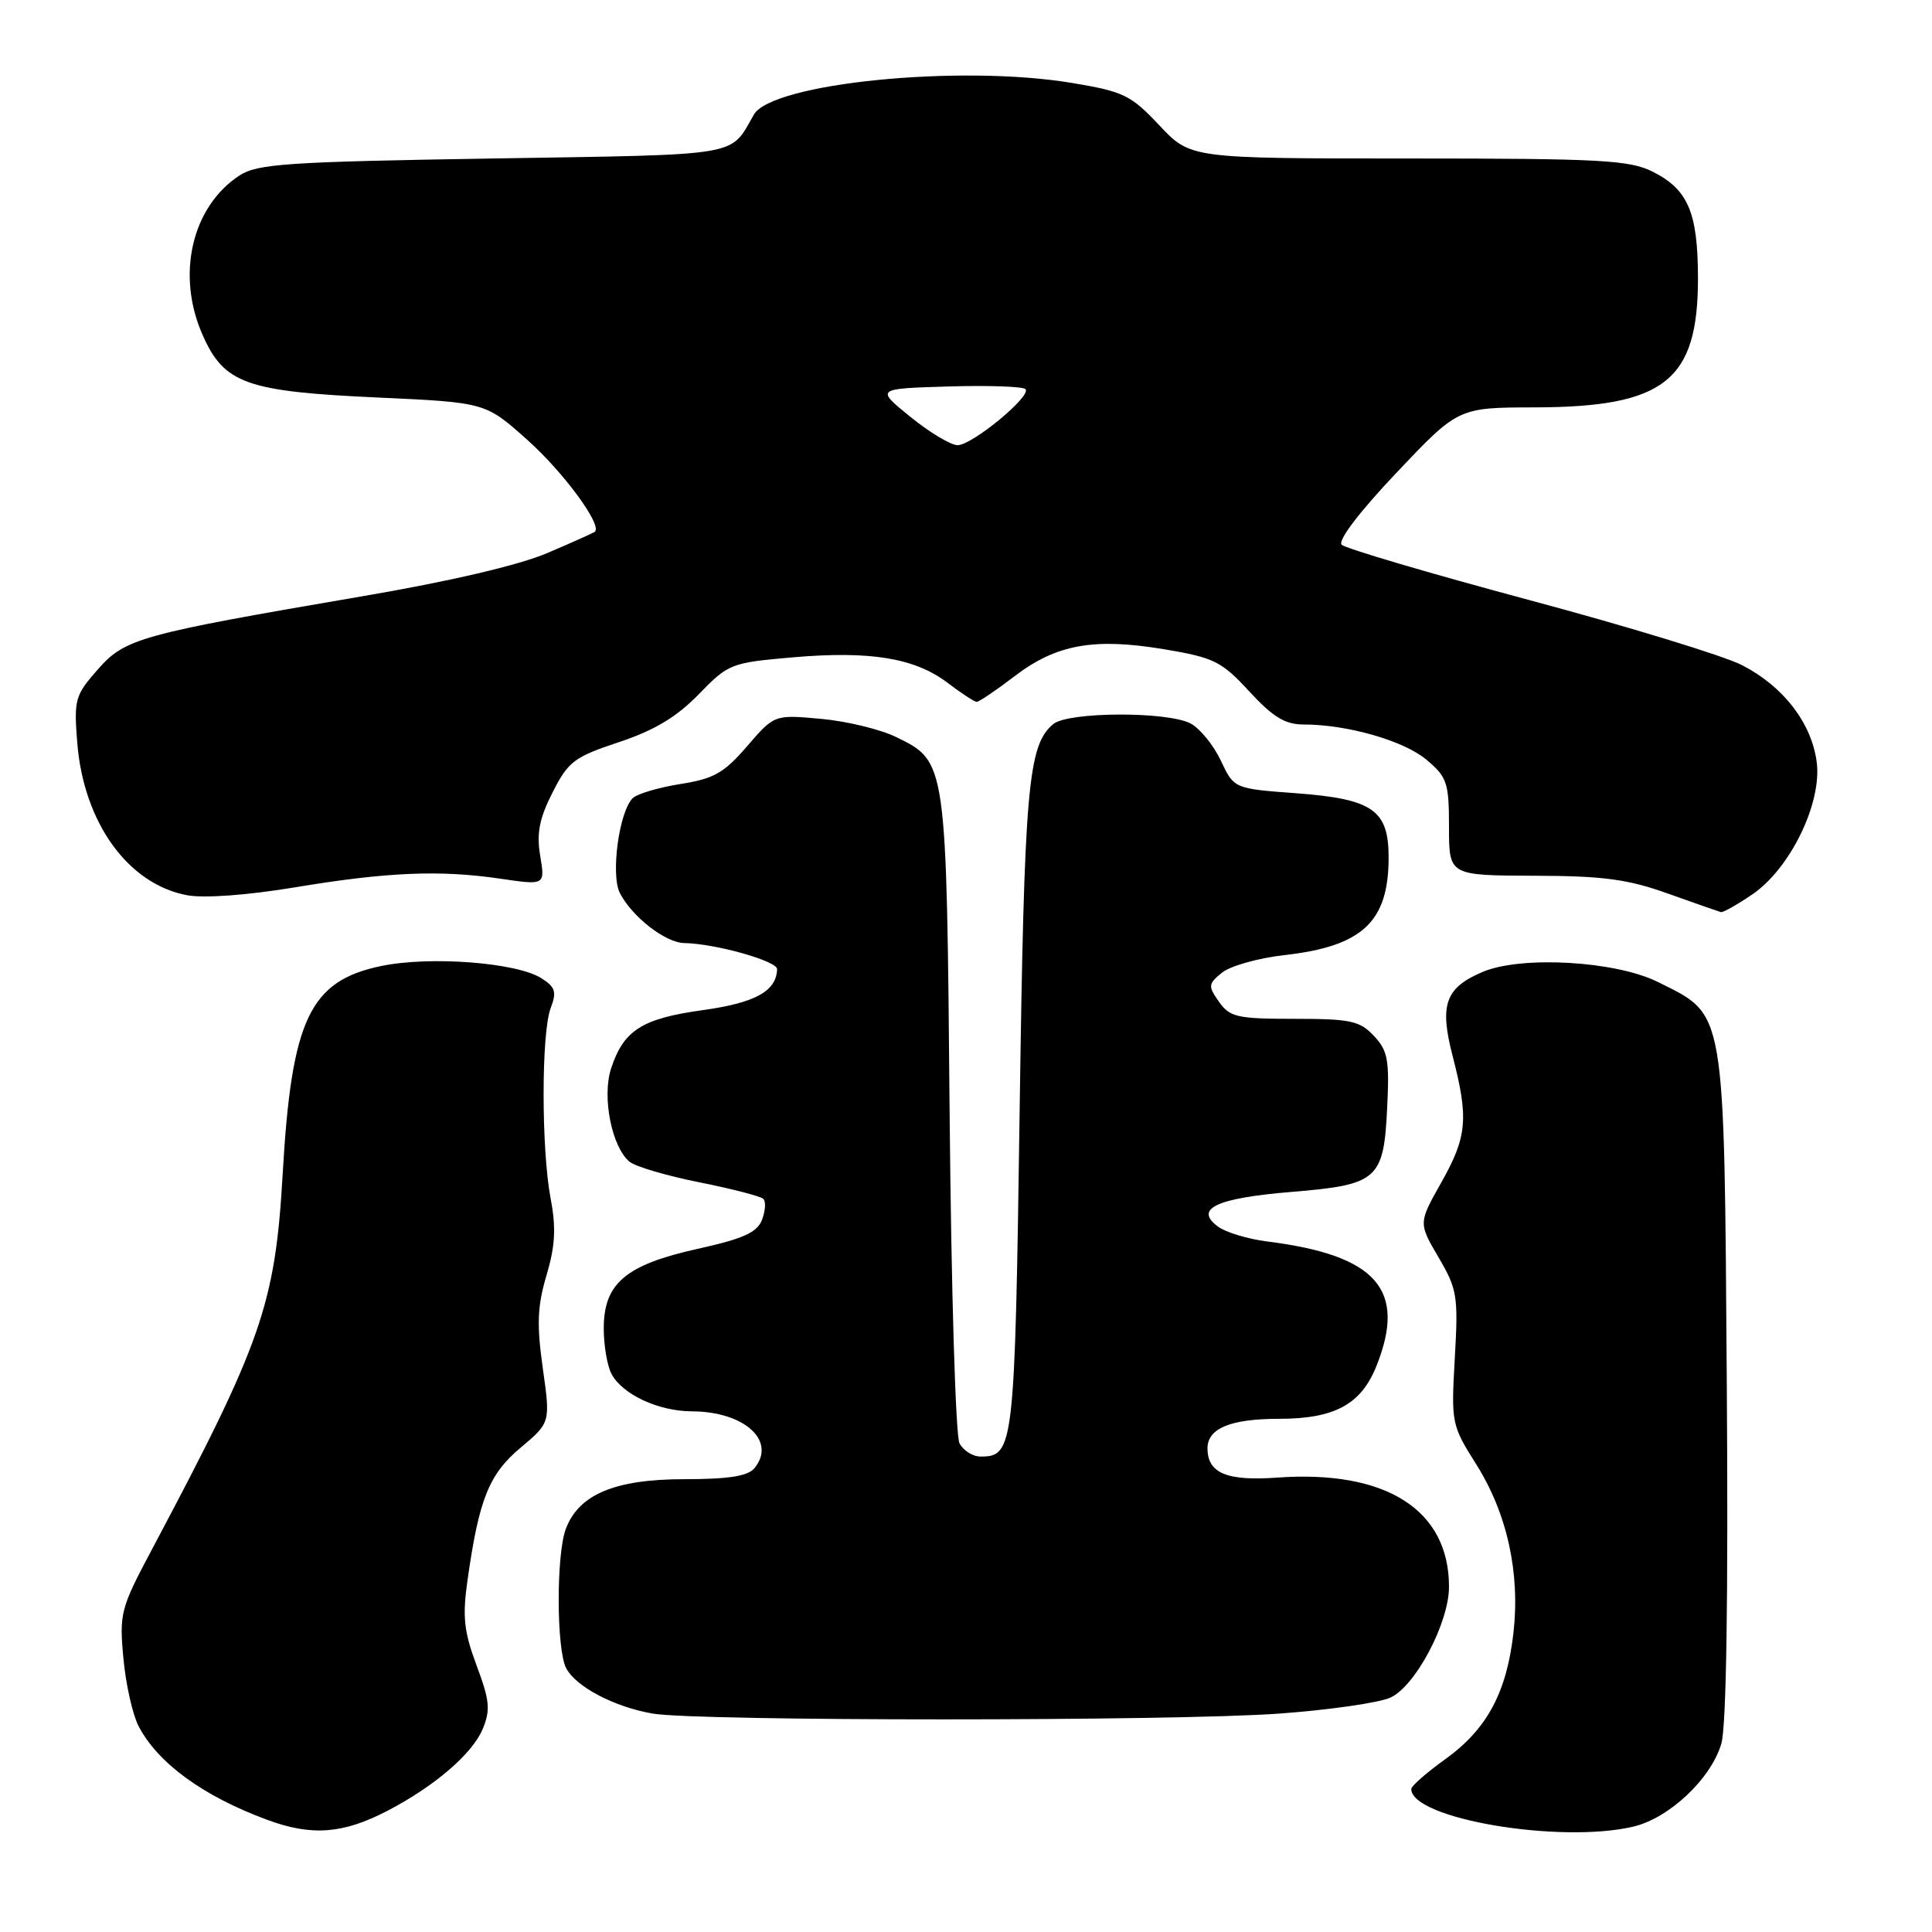 <?xml version="1.0" encoding="UTF-8" standalone="no"?>
<!DOCTYPE svg PUBLIC "-//W3C//DTD SVG 1.1//EN" "http://www.w3.org/Graphics/SVG/1.1/DTD/svg11.dtd" >
<svg xmlns="http://www.w3.org/2000/svg" xmlns:xlink="http://www.w3.org/1999/xlink" version="1.1" viewBox="0 0 256 256">
 <g >
 <path fill="currentColor"
d=" M 51.36 239.93 C 57.61 236.67 62.60 232.38 63.97 229.08 C 65.01 226.57 64.88 225.30 63.15 220.68 C 61.47 216.18 61.26 214.23 61.95 209.37 C 63.47 198.62 64.79 195.34 68.99 191.82 C 72.94 188.50 72.94 188.50 71.92 181.28 C 71.11 175.48 71.20 173.06 72.42 168.97 C 73.57 165.08 73.70 162.69 72.96 158.81 C 71.72 152.23 71.72 136.86 72.97 133.57 C 73.79 131.42 73.59 130.79 71.72 129.61 C 68.42 127.53 56.97 126.66 50.52 128.00 C 41.05 129.96 38.63 135.05 37.46 155.50 C 36.46 172.89 34.73 177.84 20.03 205.50 C 15.99 213.09 15.80 213.82 16.35 219.72 C 16.66 223.14 17.57 227.19 18.36 228.72 C 20.92 233.63 26.93 238.01 35.42 241.14 C 41.31 243.32 45.47 243.00 51.36 239.93 Z  M 216.37 242.05 C 221.16 240.94 226.71 235.72 228.09 231.03 C 228.75 228.76 229.01 211.81 228.81 183.50 C 228.45 133.05 228.72 134.62 219.66 130.11 C 214.07 127.33 201.60 126.61 196.47 128.78 C 191.51 130.88 190.71 133.10 192.48 139.92 C 194.62 148.20 194.41 150.61 190.97 156.70 C 187.95 162.06 187.95 162.06 190.61 166.60 C 193.09 170.82 193.24 171.74 192.77 179.93 C 192.28 188.55 192.33 188.83 195.59 194.00 C 199.70 200.51 201.44 208.39 200.54 216.36 C 199.64 224.28 197.02 229.14 191.52 233.09 C 189.03 234.88 187.00 236.66 187.00 237.05 C 187.00 240.98 206.59 244.32 216.37 242.05 Z  M 169.50 227.06 C 176.10 226.58 182.73 225.63 184.24 224.94 C 187.56 223.42 192.00 215.03 192.00 210.25 C 192.00 200.05 183.65 194.75 169.22 195.79 C 162.56 196.27 160.00 195.20 160.00 191.91 C 160.00 189.26 163.06 188.00 169.48 188.00 C 176.83 188.00 180.34 186.10 182.38 181.02 C 186.43 170.88 182.43 166.32 167.89 164.50 C 165.35 164.18 162.42 163.29 161.39 162.53 C 158.19 160.17 161.15 158.76 171.07 157.94 C 182.60 156.99 183.35 156.33 183.81 146.73 C 184.12 140.45 183.89 139.20 182.04 137.25 C 180.17 135.26 178.94 135.00 171.52 135.00 C 163.94 135.00 162.96 134.78 161.53 132.75 C 160.05 130.66 160.08 130.38 161.91 128.89 C 163.00 128.00 166.71 126.95 170.17 126.56 C 180.54 125.39 184.00 122.15 184.00 113.61 C 184.00 107.33 181.90 105.87 171.78 105.11 C 163.51 104.50 163.51 104.50 161.77 100.79 C 160.81 98.75 159.01 96.54 157.77 95.87 C 154.73 94.25 141.55 94.30 139.57 95.94 C 136.20 98.74 135.72 104.19 135.11 147.10 C 134.47 191.97 134.35 193.00 129.91 193.00 C 128.90 193.00 127.65 192.21 127.14 191.25 C 126.62 190.28 126.04 170.84 125.83 147.50 C 125.42 100.71 125.45 100.94 118.72 97.65 C 116.64 96.64 112.16 95.55 108.77 95.25 C 102.61 94.69 102.61 94.69 99.00 98.87 C 95.95 102.42 94.59 103.19 90.14 103.89 C 87.25 104.35 84.41 105.19 83.83 105.77 C 82.02 107.58 80.90 115.94 82.14 118.34 C 83.78 121.51 88.18 124.92 90.67 124.96 C 94.78 125.03 103.00 127.34 102.97 128.42 C 102.88 131.34 100.06 132.89 93.10 133.85 C 85.06 134.97 82.65 136.50 80.98 141.56 C 79.74 145.32 81.05 151.96 83.41 153.93 C 84.18 154.57 88.34 155.80 92.66 156.66 C 96.97 157.52 100.79 158.51 101.15 158.86 C 101.50 159.21 101.42 160.46 100.97 161.63 C 100.33 163.31 98.49 164.14 92.43 165.48 C 82.89 167.60 80.00 170.06 80.00 176.02 C 80.00 178.28 80.46 181.00 81.03 182.06 C 82.49 184.78 87.25 187.00 91.70 187.01 C 98.66 187.04 102.94 190.95 99.96 194.55 C 99.09 195.60 96.51 196.00 90.63 196.00 C 81.48 196.01 76.71 198.01 74.98 202.57 C 73.69 205.95 73.72 218.62 75.03 221.06 C 76.36 223.54 81.43 226.19 86.50 227.06 C 92.41 228.08 155.59 228.08 169.50 227.06 Z  M 232.18 118.52 C 237.22 115.10 241.45 106.39 240.72 100.94 C 240.02 95.77 236.31 90.96 230.84 88.14 C 228.45 86.91 215.74 83.02 202.59 79.50 C 189.44 75.97 178.28 72.68 177.78 72.18 C 177.23 71.63 180.15 67.80 185.04 62.64 C 193.22 54.00 193.22 54.00 203.36 53.98 C 220.60 53.94 225.01 50.44 224.99 36.80 C 224.97 28.13 223.67 25.10 218.99 22.75 C 215.91 21.21 212.12 21.00 186.62 21.00 C 157.74 21.00 157.74 21.00 153.62 16.61 C 149.84 12.59 148.89 12.13 142.04 10.99 C 127.21 8.52 102.30 11.01 99.89 15.19 C 96.65 20.81 98.74 20.46 65.29 21.00 C 38.00 21.44 34.09 21.71 31.72 23.26 C 25.41 27.40 23.32 36.42 26.84 44.37 C 29.70 50.85 32.61 51.88 50.18 52.68 C 64.34 53.33 64.34 53.33 69.92 58.33 C 74.72 62.63 79.84 69.61 78.82 70.46 C 78.65 70.61 75.80 71.88 72.50 73.29 C 68.75 74.89 59.57 77.04 48.00 79.01 C 18.44 84.07 16.57 84.58 12.92 88.75 C 9.94 92.14 9.78 92.70 10.24 98.45 C 11.09 109.00 16.96 117.15 24.78 118.62 C 27.01 119.04 32.71 118.63 39.00 117.59 C 51.31 115.54 58.29 115.25 66.36 116.44 C 72.23 117.30 72.23 117.30 71.58 113.40 C 71.08 110.41 71.46 108.45 73.22 105.00 C 75.29 100.90 76.08 100.31 82.00 98.34 C 86.68 96.79 89.64 95.02 92.57 92.01 C 96.52 87.94 96.85 87.81 105.07 87.10 C 115.33 86.21 121.25 87.19 125.59 90.50 C 127.39 91.87 129.12 93.00 129.42 93.00 C 129.73 93.00 131.99 91.47 134.44 89.60 C 139.98 85.37 144.95 84.48 154.26 86.03 C 160.88 87.14 161.85 87.62 165.54 91.62 C 168.67 95.02 170.29 96.00 172.74 96.00 C 178.54 96.00 186.03 98.15 189.03 100.68 C 191.75 102.97 192.00 103.71 192.00 109.59 C 192.00 116.00 192.00 116.00 203.25 116.04 C 212.43 116.06 215.70 116.50 221.00 118.40 C 224.57 119.67 227.73 120.78 228.02 120.86 C 228.30 120.94 230.18 119.88 232.18 118.52 Z  M 120.65 55.25 C 116.02 51.50 116.02 51.50 125.64 51.21 C 130.93 51.05 135.54 51.21 135.88 51.56 C 136.75 52.44 128.85 58.97 126.89 58.99 C 126.00 58.99 123.19 57.31 120.65 55.25 Z "/>
</g>
</svg>